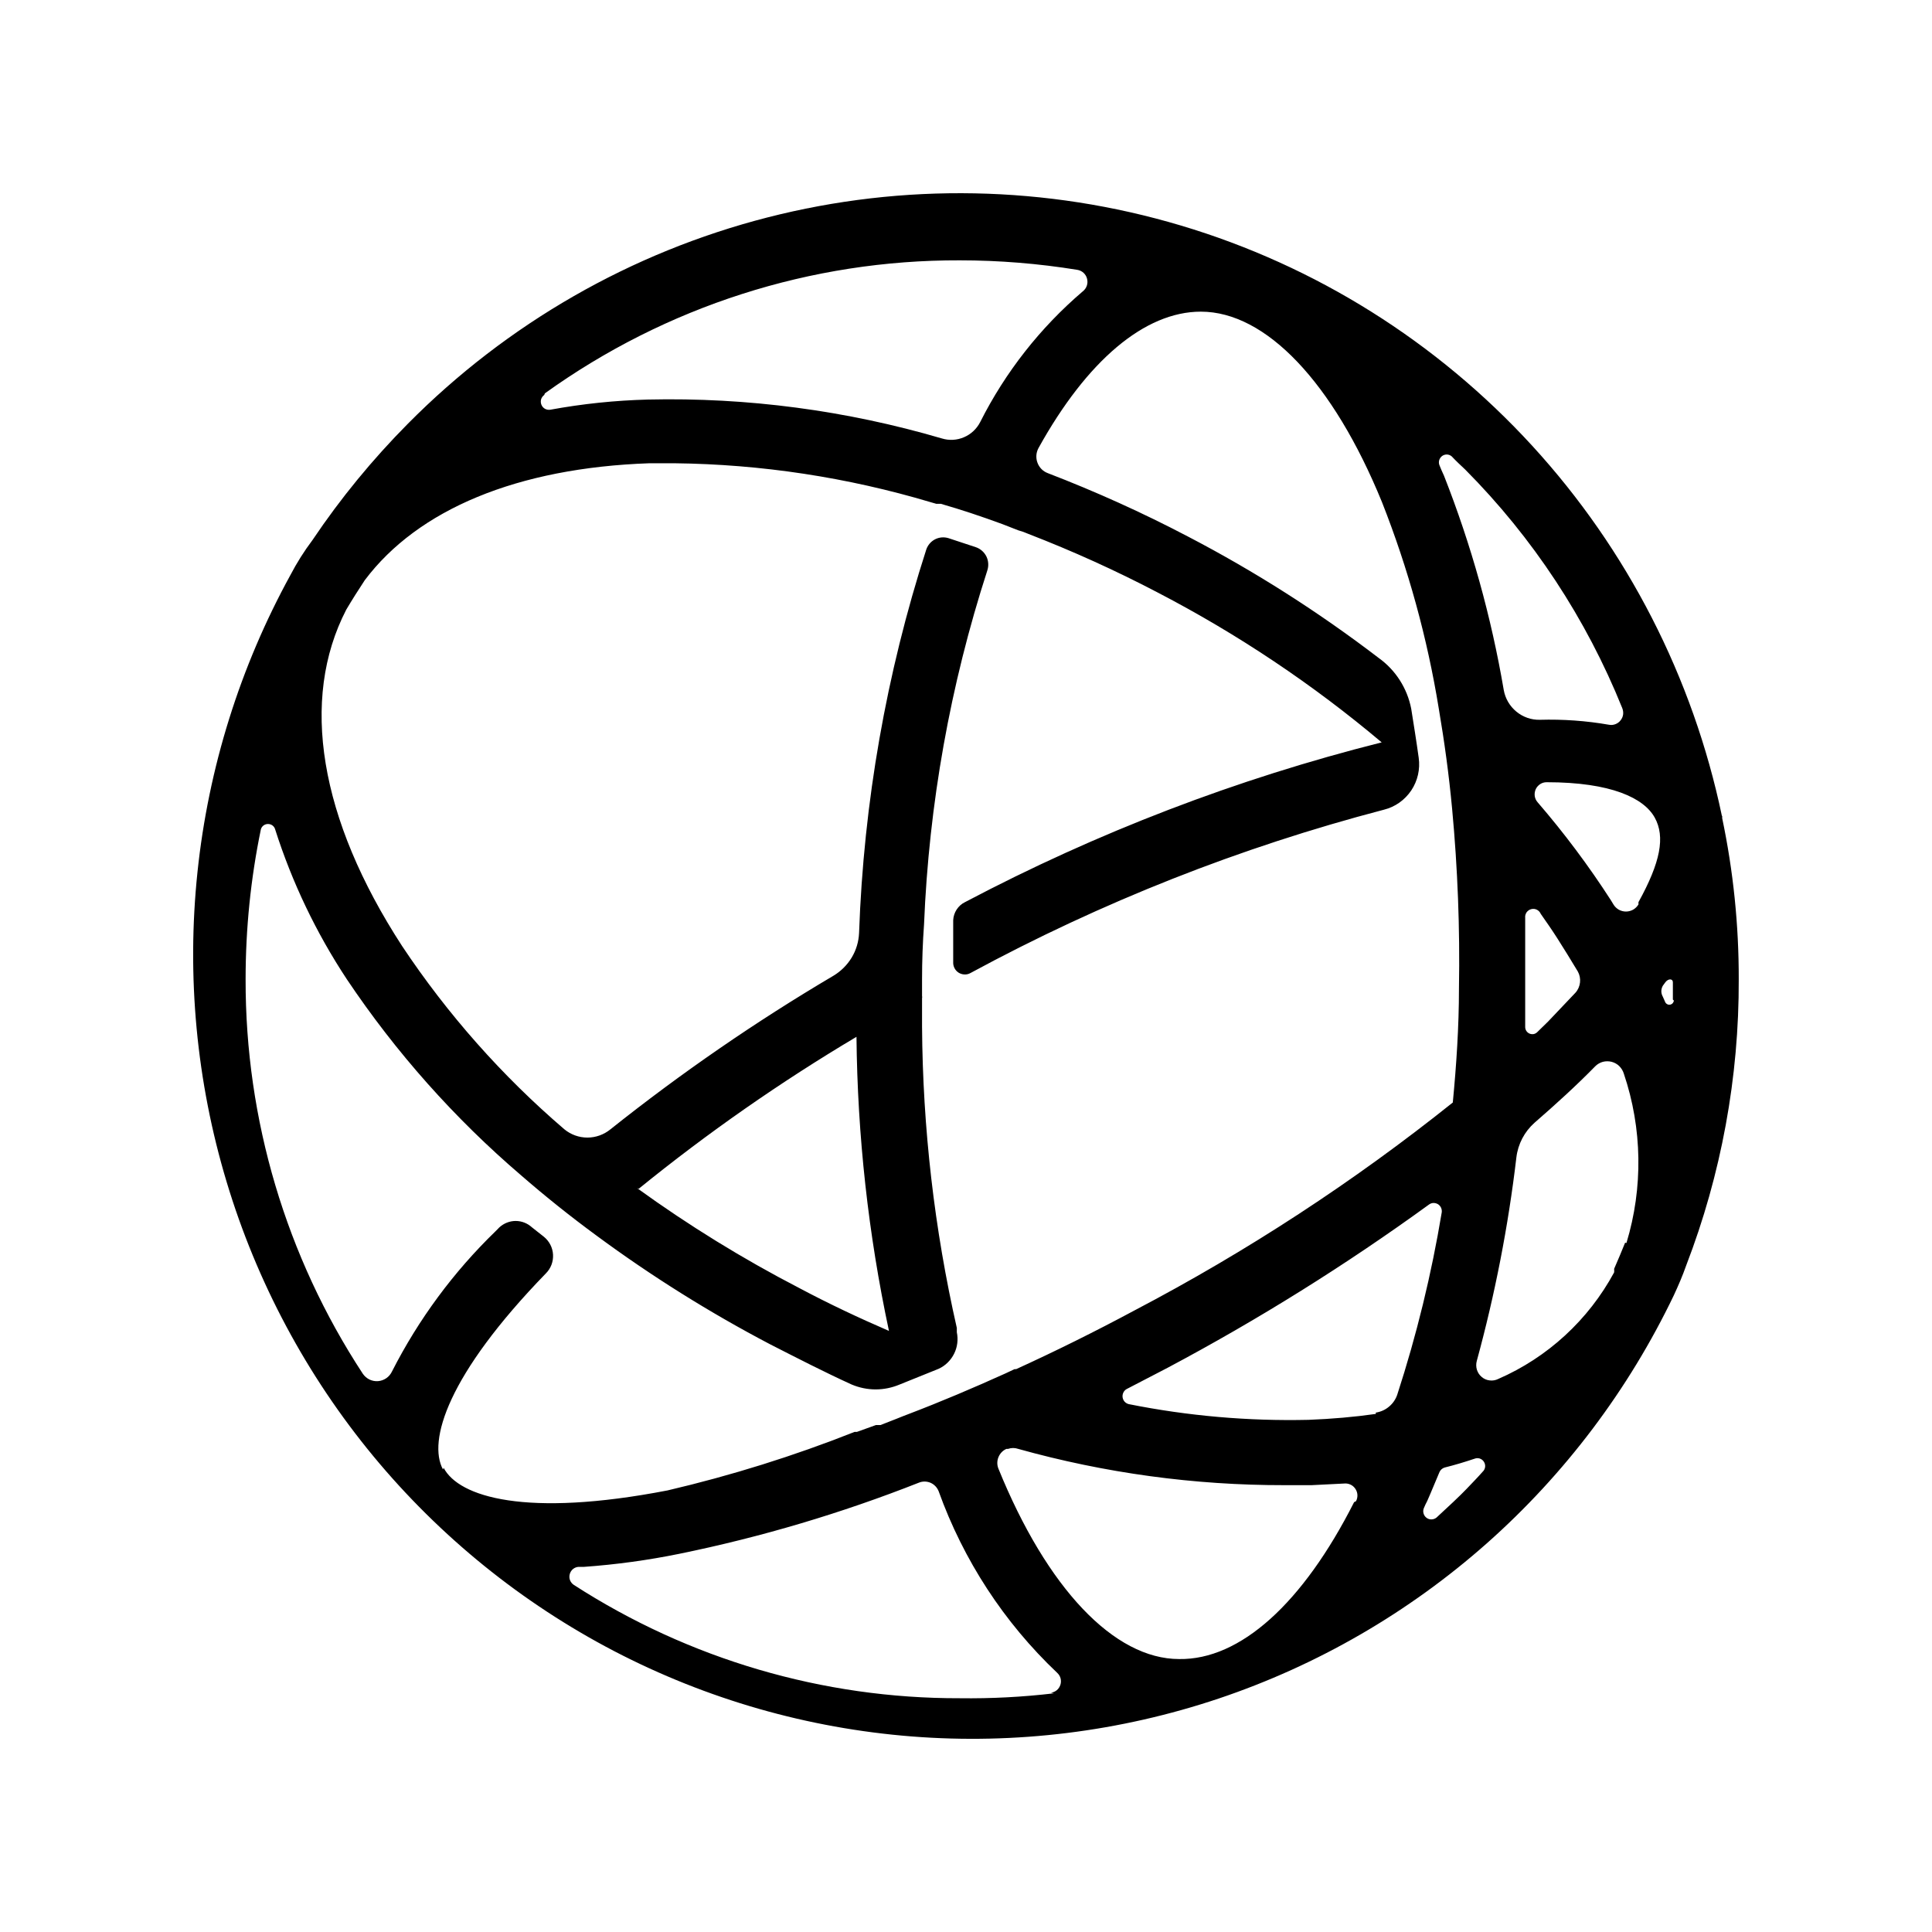 <svg xmlns="http://www.w3.org/2000/svg" width="24" height="24" viewBox="0 0 32 32" fill="currentcolor">
<path fill-rule="evenodd" clip-rule="evenodd" d="M27.724 16.572C27.723 16.588 27.716 16.603 27.706 16.615C27.695 16.628 27.681 16.636 27.666 16.64C27.65 16.643 27.634 16.642 27.619 16.635C27.605 16.629 27.592 16.618 27.584 16.604L27.541 16.507C27.526 16.48 27.517 16.449 27.517 16.418C27.517 16.386 27.526 16.355 27.541 16.328L27.584 16.269C27.633 16.204 27.708 16.209 27.708 16.269C27.708 16.328 27.708 16.458 27.708 16.556M27.138 14.981C27.116 15.016 27.086 15.046 27.05 15.067C27.013 15.087 26.973 15.098 26.931 15.098C26.889 15.098 26.848 15.087 26.812 15.067C26.776 15.046 26.745 15.016 26.724 14.981L26.681 14.91C26.314 14.341 25.908 13.798 25.466 13.286C25.441 13.257 25.425 13.222 25.42 13.184C25.415 13.146 25.421 13.108 25.436 13.073C25.452 13.038 25.478 13.009 25.509 12.988C25.541 12.967 25.578 12.956 25.616 12.956C26.692 12.956 27.229 13.221 27.407 13.541C27.584 13.86 27.503 14.282 27.138 14.943M26.917 20.583C26.858 20.729 26.799 20.87 26.735 21.016C26.737 21.036 26.737 21.056 26.735 21.075C26.309 21.863 25.633 22.484 24.815 22.84C24.771 22.862 24.722 22.87 24.674 22.864C24.625 22.859 24.579 22.839 24.542 22.807C24.504 22.776 24.477 22.734 24.462 22.687C24.448 22.64 24.447 22.59 24.46 22.542C24.762 21.436 24.982 20.309 25.116 19.17C25.143 18.948 25.25 18.744 25.417 18.596C25.778 18.282 26.116 17.974 26.423 17.66C26.458 17.625 26.502 17.6 26.549 17.587C26.597 17.575 26.647 17.575 26.694 17.587C26.742 17.6 26.786 17.624 26.821 17.659C26.856 17.694 26.882 17.737 26.896 17.784C27.202 18.691 27.217 19.672 26.939 20.588M24.557 24.377C24.471 24.475 24.38 24.567 24.288 24.664C24.197 24.761 23.96 24.983 23.794 25.135C23.771 25.154 23.742 25.165 23.711 25.166C23.681 25.167 23.652 25.158 23.628 25.14C23.603 25.121 23.586 25.096 23.578 25.066C23.57 25.037 23.572 25.006 23.584 24.978C23.6 24.939 23.618 24.901 23.638 24.864C23.708 24.707 23.772 24.545 23.842 24.383C23.85 24.364 23.862 24.348 23.877 24.335C23.892 24.322 23.909 24.312 23.928 24.307C24.1 24.264 24.262 24.215 24.423 24.161C24.451 24.15 24.482 24.149 24.51 24.158C24.539 24.168 24.563 24.187 24.579 24.213C24.595 24.238 24.602 24.269 24.598 24.299C24.594 24.329 24.579 24.357 24.557 24.377ZM22.788 23.419C22.43 23.47 22.059 23.502 21.675 23.517C20.676 23.54 19.677 23.453 18.697 23.257C18.671 23.251 18.647 23.237 18.628 23.217C18.61 23.197 18.598 23.172 18.594 23.145C18.59 23.118 18.594 23.091 18.606 23.066C18.617 23.042 18.636 23.021 18.659 23.008L19.337 22.656C20.842 21.856 22.29 20.952 23.67 19.95C23.692 19.934 23.717 19.926 23.743 19.925C23.769 19.925 23.795 19.932 23.817 19.945C23.839 19.959 23.857 19.979 23.868 20.003C23.879 20.027 23.883 20.053 23.88 20.079C23.71 21.103 23.464 22.113 23.143 23.1C23.117 23.177 23.07 23.246 23.007 23.298C22.945 23.351 22.869 23.385 22.788 23.397M22.428 24.881C21.579 26.558 20.541 27.495 19.53 27.479C18.455 27.479 17.342 26.309 16.536 24.323C16.512 24.262 16.513 24.194 16.538 24.134C16.563 24.073 16.61 24.024 16.67 23.998L16.697 23.998C16.751 23.979 16.81 23.979 16.864 23.998C18.299 24.399 19.782 24.601 21.272 24.599L21.724 24.599L22.262 24.572C22.297 24.568 22.334 24.574 22.367 24.589C22.4 24.604 22.428 24.628 22.448 24.658C22.469 24.688 22.481 24.723 22.483 24.759C22.485 24.796 22.477 24.832 22.46 24.864M17.455 28.047C16.938 28.108 16.417 28.135 15.896 28.128C13.63 28.134 11.411 27.482 9.503 26.25C9.475 26.231 9.453 26.204 9.441 26.172C9.429 26.14 9.428 26.105 9.437 26.072C9.446 26.039 9.465 26.009 9.491 25.988C9.518 25.966 9.55 25.954 9.584 25.952L9.675 25.952C10.205 25.914 10.731 25.842 11.251 25.736C12.607 25.459 13.936 25.064 15.224 24.556C15.285 24.532 15.353 24.534 15.414 24.56C15.474 24.587 15.521 24.636 15.546 24.697C15.957 25.841 16.629 26.872 17.509 27.706C17.536 27.73 17.556 27.762 17.566 27.797C17.575 27.832 17.575 27.869 17.564 27.904C17.553 27.939 17.533 27.97 17.505 27.994C17.477 28.017 17.443 28.032 17.407 28.036M10.579 19.69C11.719 18.764 12.925 17.923 14.186 17.173C14.202 18.811 14.382 20.443 14.724 22.044C14.224 21.828 13.729 21.595 13.24 21.335C12.305 20.851 11.406 20.297 10.552 19.679M7.337 24.339C7.084 23.868 7.407 22.775 9.041 21.092C9.082 21.051 9.113 21.003 9.134 20.949C9.154 20.896 9.163 20.838 9.16 20.781C9.157 20.724 9.142 20.668 9.116 20.617C9.09 20.566 9.053 20.521 9.009 20.485L8.81 20.328C8.737 20.261 8.641 20.223 8.541 20.223C8.442 20.223 8.346 20.261 8.272 20.328L8.208 20.393C7.512 21.067 6.933 21.851 6.493 22.715C6.472 22.76 6.439 22.799 6.399 22.827C6.358 22.855 6.311 22.872 6.262 22.876C6.213 22.88 6.163 22.87 6.119 22.849C6.075 22.827 6.037 22.794 6.009 22.753C4.738 20.815 4.063 18.543 4.068 16.22C4.068 15.385 4.152 14.553 4.321 13.736C4.328 13.71 4.344 13.688 4.365 13.672C4.387 13.656 4.412 13.648 4.439 13.648C4.465 13.648 4.491 13.656 4.513 13.672C4.534 13.688 4.55 13.71 4.557 13.736C4.837 14.615 5.237 15.451 5.745 16.22C6.556 17.43 7.527 18.523 8.632 19.468C9.03 19.814 9.45 20.15 9.885 20.469C10.796 21.141 11.755 21.741 12.756 22.266C13.213 22.499 13.654 22.726 14.106 22.932C14.232 22.985 14.367 23.013 14.503 23.013C14.64 23.013 14.775 22.985 14.901 22.932L15.546 22.672C15.658 22.621 15.748 22.532 15.803 22.422C15.858 22.312 15.873 22.186 15.848 22.066C15.848 22.033 15.848 22.006 15.848 21.995C15.476 20.358 15.283 18.685 15.272 17.005L15.272 16.94C15.272 16.843 15.272 16.745 15.272 16.648L15.272 16.534C15.275 16.522 15.275 16.509 15.272 16.496L15.272 16.22C15.272 15.917 15.283 15.614 15.305 15.311C15.386 13.318 15.739 11.345 16.353 9.449C16.378 9.373 16.373 9.289 16.338 9.217C16.302 9.145 16.24 9.09 16.165 9.064L15.708 8.913C15.634 8.891 15.555 8.898 15.487 8.933C15.419 8.968 15.367 9.029 15.342 9.102C14.68 11.156 14.305 13.293 14.229 15.451C14.223 15.596 14.181 15.737 14.107 15.86C14.032 15.984 13.928 16.087 13.805 16.161C12.516 16.922 11.282 17.772 10.111 18.705C10.003 18.793 9.868 18.842 9.729 18.842C9.59 18.842 9.455 18.793 9.348 18.705C8.317 17.822 7.412 16.8 6.659 15.668C5.288 13.557 4.966 11.587 5.735 10.098C5.831 9.936 5.934 9.773 6.041 9.611C6.923 8.437 8.568 7.749 10.756 7.673L11.17 7.673C12.607 7.689 14.034 7.906 15.412 8.317L15.509 8.345L15.584 8.345C15.923 8.442 16.262 8.556 16.6 8.68L16.864 8.783L16.95 8.81L17.03 8.842C17.765 9.126 18.483 9.451 19.181 9.817C20.502 10.504 21.745 11.335 22.885 12.296C20.488 12.899 18.171 13.788 15.982 14.943C15.926 14.97 15.879 15.013 15.845 15.065C15.811 15.117 15.791 15.178 15.788 15.24C15.788 15.392 15.788 15.695 15.788 15.933C15.786 15.968 15.793 16.003 15.809 16.034C15.824 16.065 15.848 16.091 15.877 16.11C15.906 16.128 15.94 16.139 15.974 16.14C16.009 16.142 16.043 16.134 16.073 16.117C18.241 14.943 20.541 14.034 22.923 13.411C23.108 13.365 23.268 13.251 23.375 13.092C23.481 12.933 23.525 12.74 23.498 12.55C23.46 12.274 23.417 12.009 23.374 11.738C23.308 11.4 23.116 11.099 22.837 10.899C21.842 10.138 20.785 9.464 19.675 8.886C18.922 8.491 18.146 8.141 17.353 7.836C17.314 7.821 17.278 7.798 17.249 7.768C17.22 7.738 17.197 7.702 17.183 7.662C17.168 7.623 17.163 7.58 17.166 7.538C17.169 7.496 17.182 7.456 17.202 7.419C18.003 5.974 18.96 5.162 19.89 5.162C20.966 5.162 22.079 6.331 22.89 8.317C23.325 9.42 23.641 10.567 23.831 11.738C23.923 12.28 23.998 12.821 24.052 13.4C24.144 14.386 24.182 15.376 24.165 16.366C24.165 17.01 24.122 17.644 24.063 18.261C22.419 19.575 20.655 20.727 18.794 21.703C18.138 22.055 17.482 22.38 16.831 22.677L16.805 22.677L16.654 22.748C16.116 22.991 15.579 23.219 15.041 23.424L14.955 23.457L14.848 23.5L14.584 23.603L14.509 23.603L14.192 23.717L14.154 23.717C13.147 24.116 12.112 24.439 11.057 24.686C8.708 25.14 7.6 24.794 7.348 24.312M9.025 6.515C11.03 5.074 13.433 4.304 15.896 4.312C16.548 4.312 17.199 4.365 17.842 4.469C17.881 4.475 17.917 4.492 17.946 4.518C17.975 4.545 17.996 4.579 18.005 4.617C18.015 4.655 18.014 4.695 18.001 4.733C17.988 4.77 17.965 4.802 17.934 4.826C17.23 5.427 16.652 6.163 16.235 6.991C16.177 7.104 16.082 7.193 15.966 7.242C15.85 7.292 15.721 7.299 15.6 7.262C14.019 6.798 12.376 6.58 10.729 6.618C10.188 6.632 9.649 6.688 9.116 6.786C9.086 6.791 9.055 6.786 9.028 6.772C9.001 6.757 8.98 6.734 8.968 6.705C8.956 6.677 8.954 6.645 8.962 6.615C8.971 6.586 8.989 6.56 9.014 6.542M25.262 15.203C25.258 15.17 25.267 15.138 25.285 15.111C25.304 15.085 25.331 15.066 25.363 15.058C25.394 15.05 25.427 15.053 25.456 15.068C25.485 15.083 25.507 15.107 25.52 15.137C25.616 15.273 25.713 15.414 25.799 15.549C25.885 15.684 26.03 15.917 26.133 16.09C26.164 16.145 26.177 16.209 26.17 16.272C26.163 16.335 26.137 16.395 26.095 16.442L25.643 16.918L25.46 17.097C25.443 17.113 25.422 17.124 25.399 17.128C25.375 17.131 25.352 17.128 25.33 17.118C25.309 17.108 25.291 17.092 25.279 17.072C25.267 17.052 25.261 17.029 25.262 17.005L25.262 16.415C25.262 16.014 25.262 15.614 25.262 15.213M24.046 7.56C24.116 7.635 24.192 7.706 24.267 7.776C25.389 8.904 26.273 10.248 26.869 11.727C26.883 11.761 26.888 11.798 26.884 11.834C26.879 11.87 26.864 11.904 26.841 11.932C26.819 11.961 26.789 11.982 26.755 11.995C26.721 12.008 26.684 12.011 26.649 12.004C26.27 11.938 25.887 11.911 25.503 11.922C25.362 11.925 25.225 11.877 25.115 11.786C25.006 11.696 24.932 11.57 24.907 11.43C24.7 10.215 24.368 9.025 23.917 7.879C23.89 7.819 23.864 7.765 23.842 7.706C23.831 7.679 23.83 7.649 23.838 7.621C23.847 7.593 23.864 7.569 23.887 7.552C23.911 7.535 23.939 7.527 23.968 7.528C23.997 7.53 24.025 7.541 24.046 7.56ZM28.52 13.514C28.04 11.222 26.955 9.104 25.378 7.383C23.8 5.662 21.791 4.401 19.561 3.736C17.331 3.07 14.963 3.024 12.709 3.602C10.455 4.18 8.398 5.36 6.756 7.018C6.17 7.609 5.64 8.254 5.176 8.945C5.038 9.128 4.916 9.322 4.81 9.525C3.976 11.044 3.452 12.717 3.271 14.443C3.089 16.17 3.254 17.916 3.754 19.577C4.254 21.239 5.08 22.783 6.183 24.118C7.286 25.452 8.644 26.551 10.175 27.349C11.707 28.146 13.383 28.626 15.102 28.761C16.821 28.896 18.55 28.682 20.186 28.133C21.822 27.583 23.332 26.709 24.627 25.562C25.921 24.415 26.974 23.018 27.724 21.454C27.799 21.292 27.869 21.13 27.928 20.962C28.51 19.45 28.805 17.841 28.799 16.22C28.801 15.323 28.709 14.429 28.525 13.552L28.525 13.514"/>
</svg>